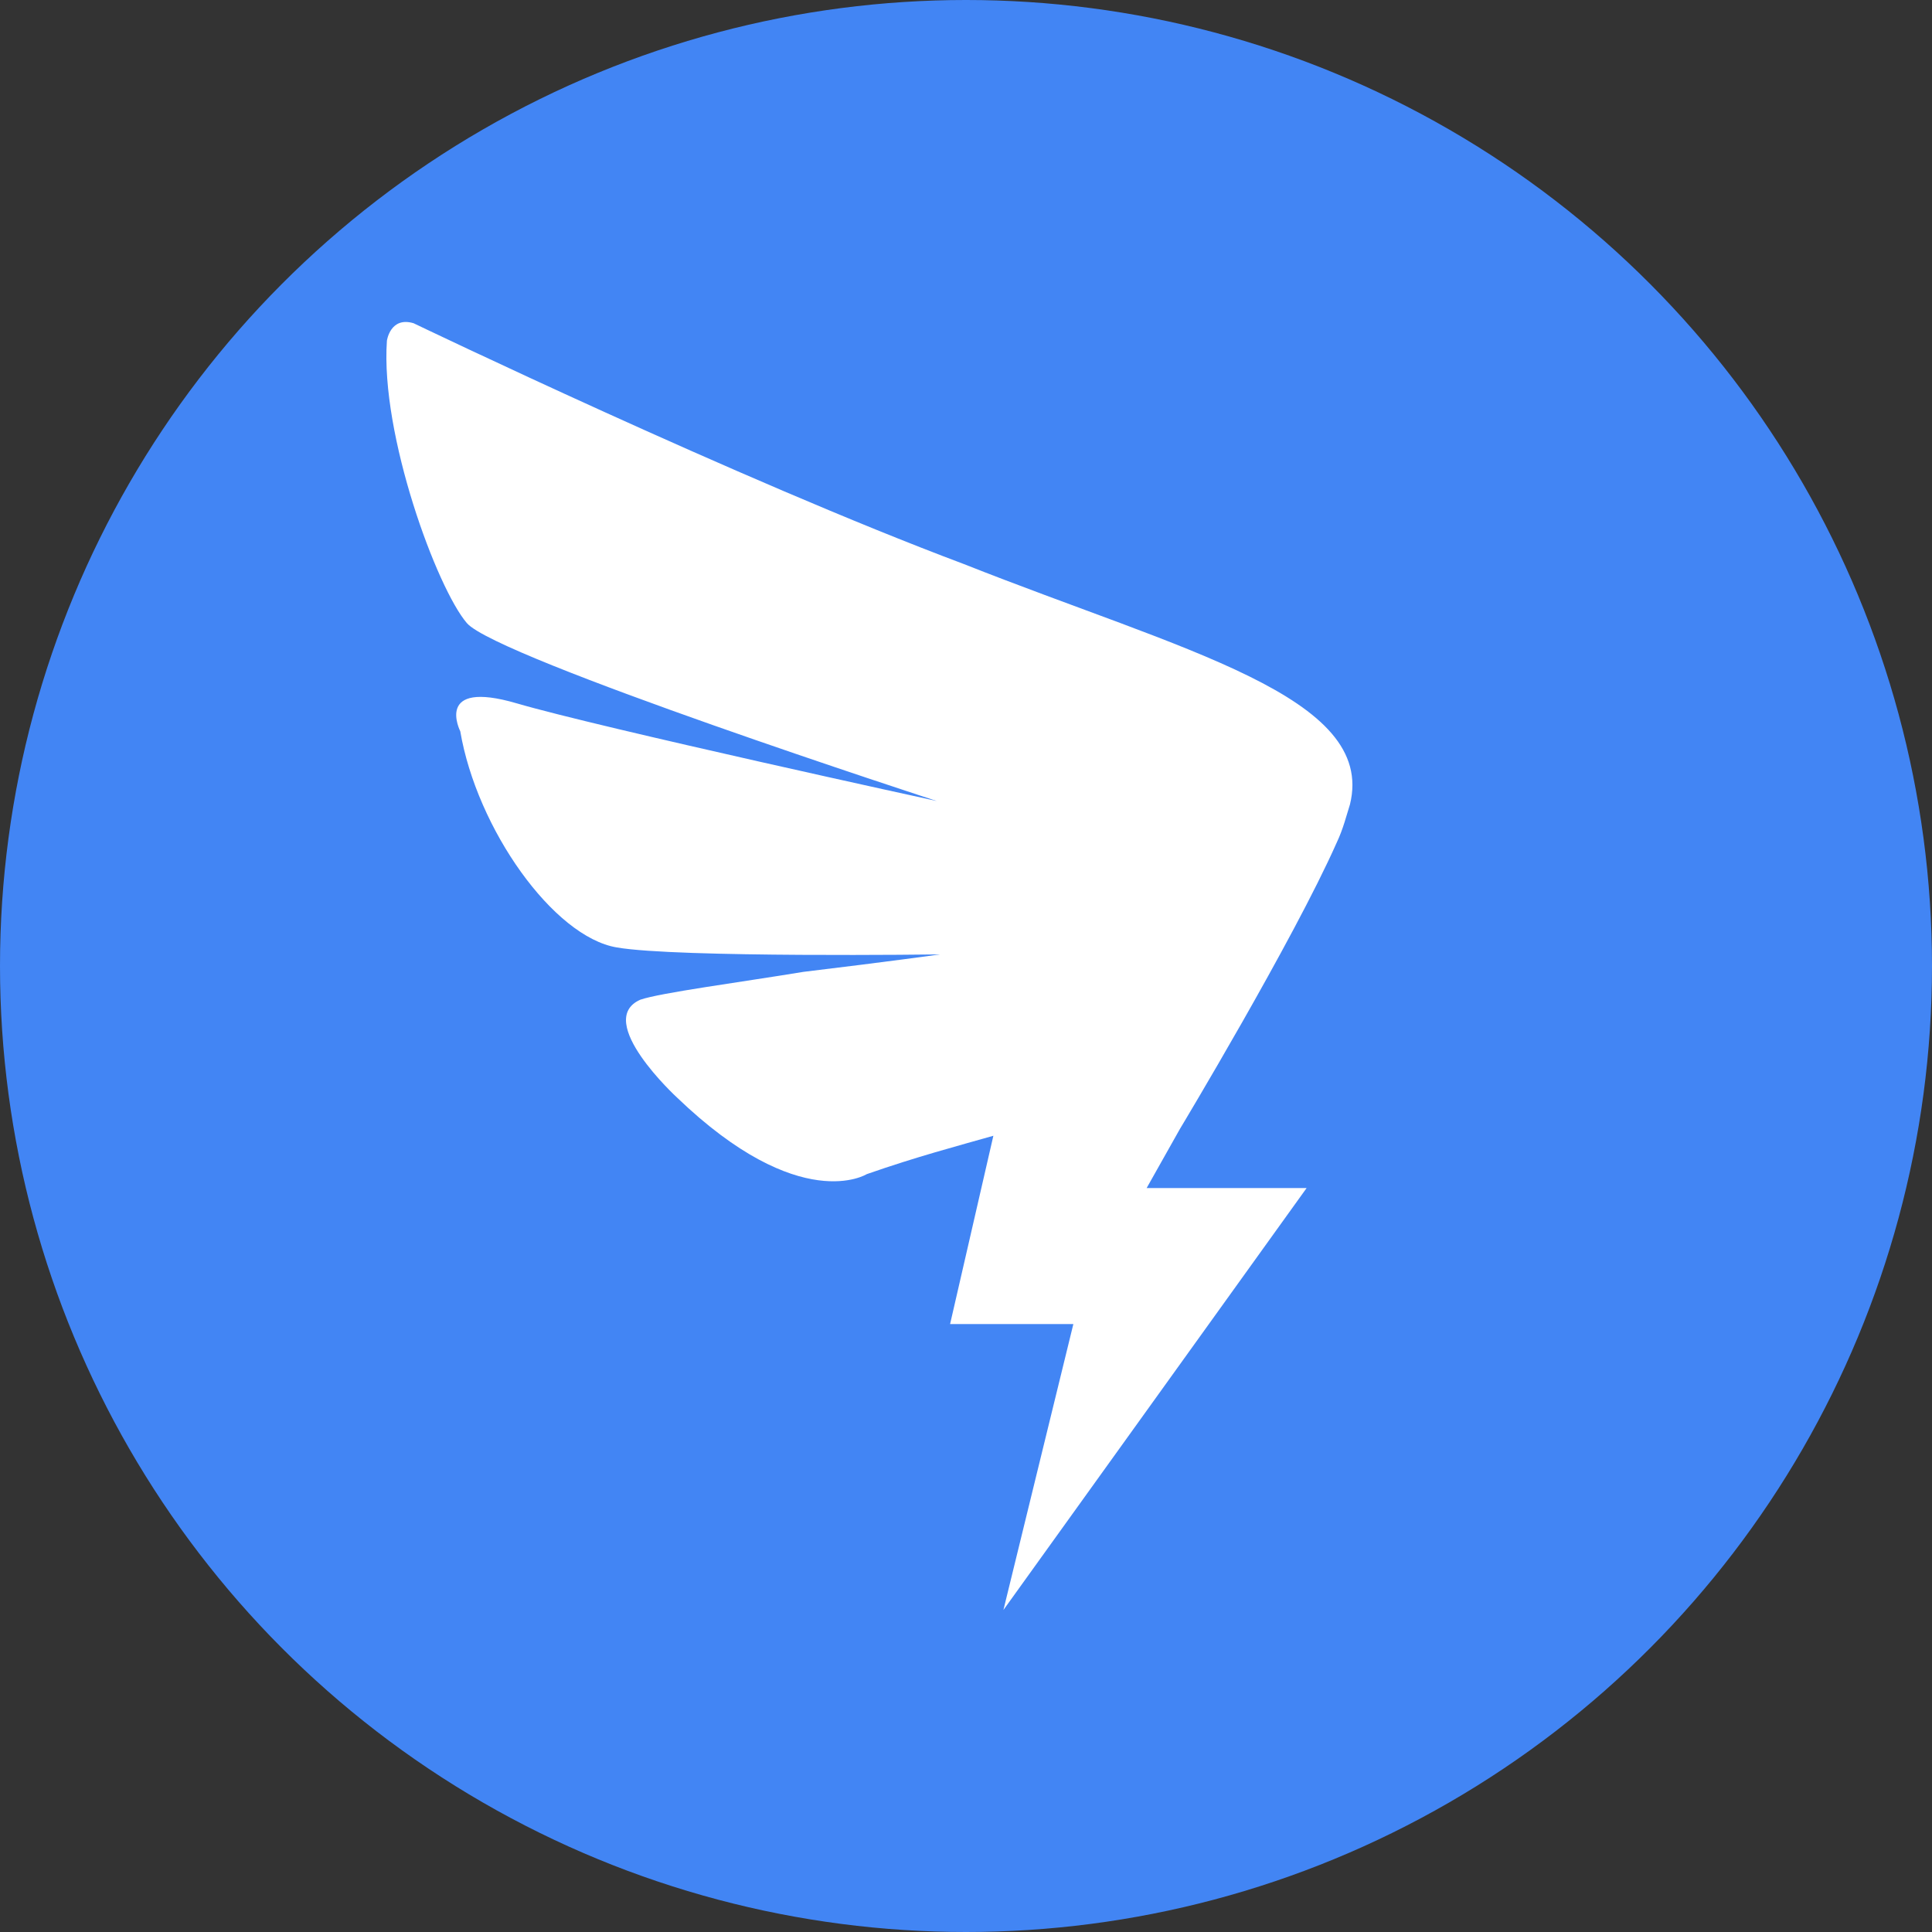 <?xml version="1.0" encoding="UTF-8"?>
<svg width="30px" height="30px" viewBox="0 0 30 30" version="1.1" xmlns="http://www.w3.org/2000/svg" xmlns:xlink="http://www.w3.org/1999/xlink">
    <rect x="0" y="0" width="30" height="30" fill="#333333" stroke="none"/>
    <!-- Generator: Sketch 55.2 (78181) - https://sketchapp.com -->
    <title>dingding</title>
    <desc>Created with Sketch.</desc>
    <g id="页面1" stroke="none" stroke-width="1" fill="none" fill-rule="evenodd">
        <g id="切图画板" transform="translate(-1884, -122)">
            <g id="编组-11" transform="translate(1884, 122)">
                <g id="编组">
                    <circle id="椭圆形" fill="#4285F4" cx="15" cy="15" r="15"></circle>
                    <path d="M20.962,12.492 C20.91,12.654 20.858,12.871 20.755,13.087 C20.082,14.604 18.323,17.528 18.323,17.528 L17.805,18.448 L20.289,18.448 L15.581,25 L16.667,20.56 L14.753,20.56 L15.425,17.636 C14.856,17.798 14.235,17.961 13.459,18.232 C13.459,18.232 12.424,18.881 10.51,17.04 C10.51,17.04 9.216,15.849 9.941,15.524 C10.251,15.416 11.493,15.253 12.476,15.091 C13.821,14.929 14.597,14.82 14.597,14.82 C14.597,14.82 10.51,14.874 9.579,14.712 C8.595,14.549 7.405,12.871 7.147,11.355 C7.147,11.355 6.733,10.543 8.026,10.922 C9.32,11.301 14.546,12.438 14.546,12.438 C14.546,12.438 7.716,10.218 7.25,9.676 C6.785,9.135 5.905,6.752 6.008,5.29 C6.008,5.29 6.06,4.911 6.422,5.019 C6.422,5.019 11.493,7.456 14.96,8.756 C18.375,10.109 21.376,10.813 20.962,12.492 Z" id="路径" fill="#FFFFFF" fill-rule="nonzero"></path>
                </g>
            </g>
        </g>
    </g>
</svg>